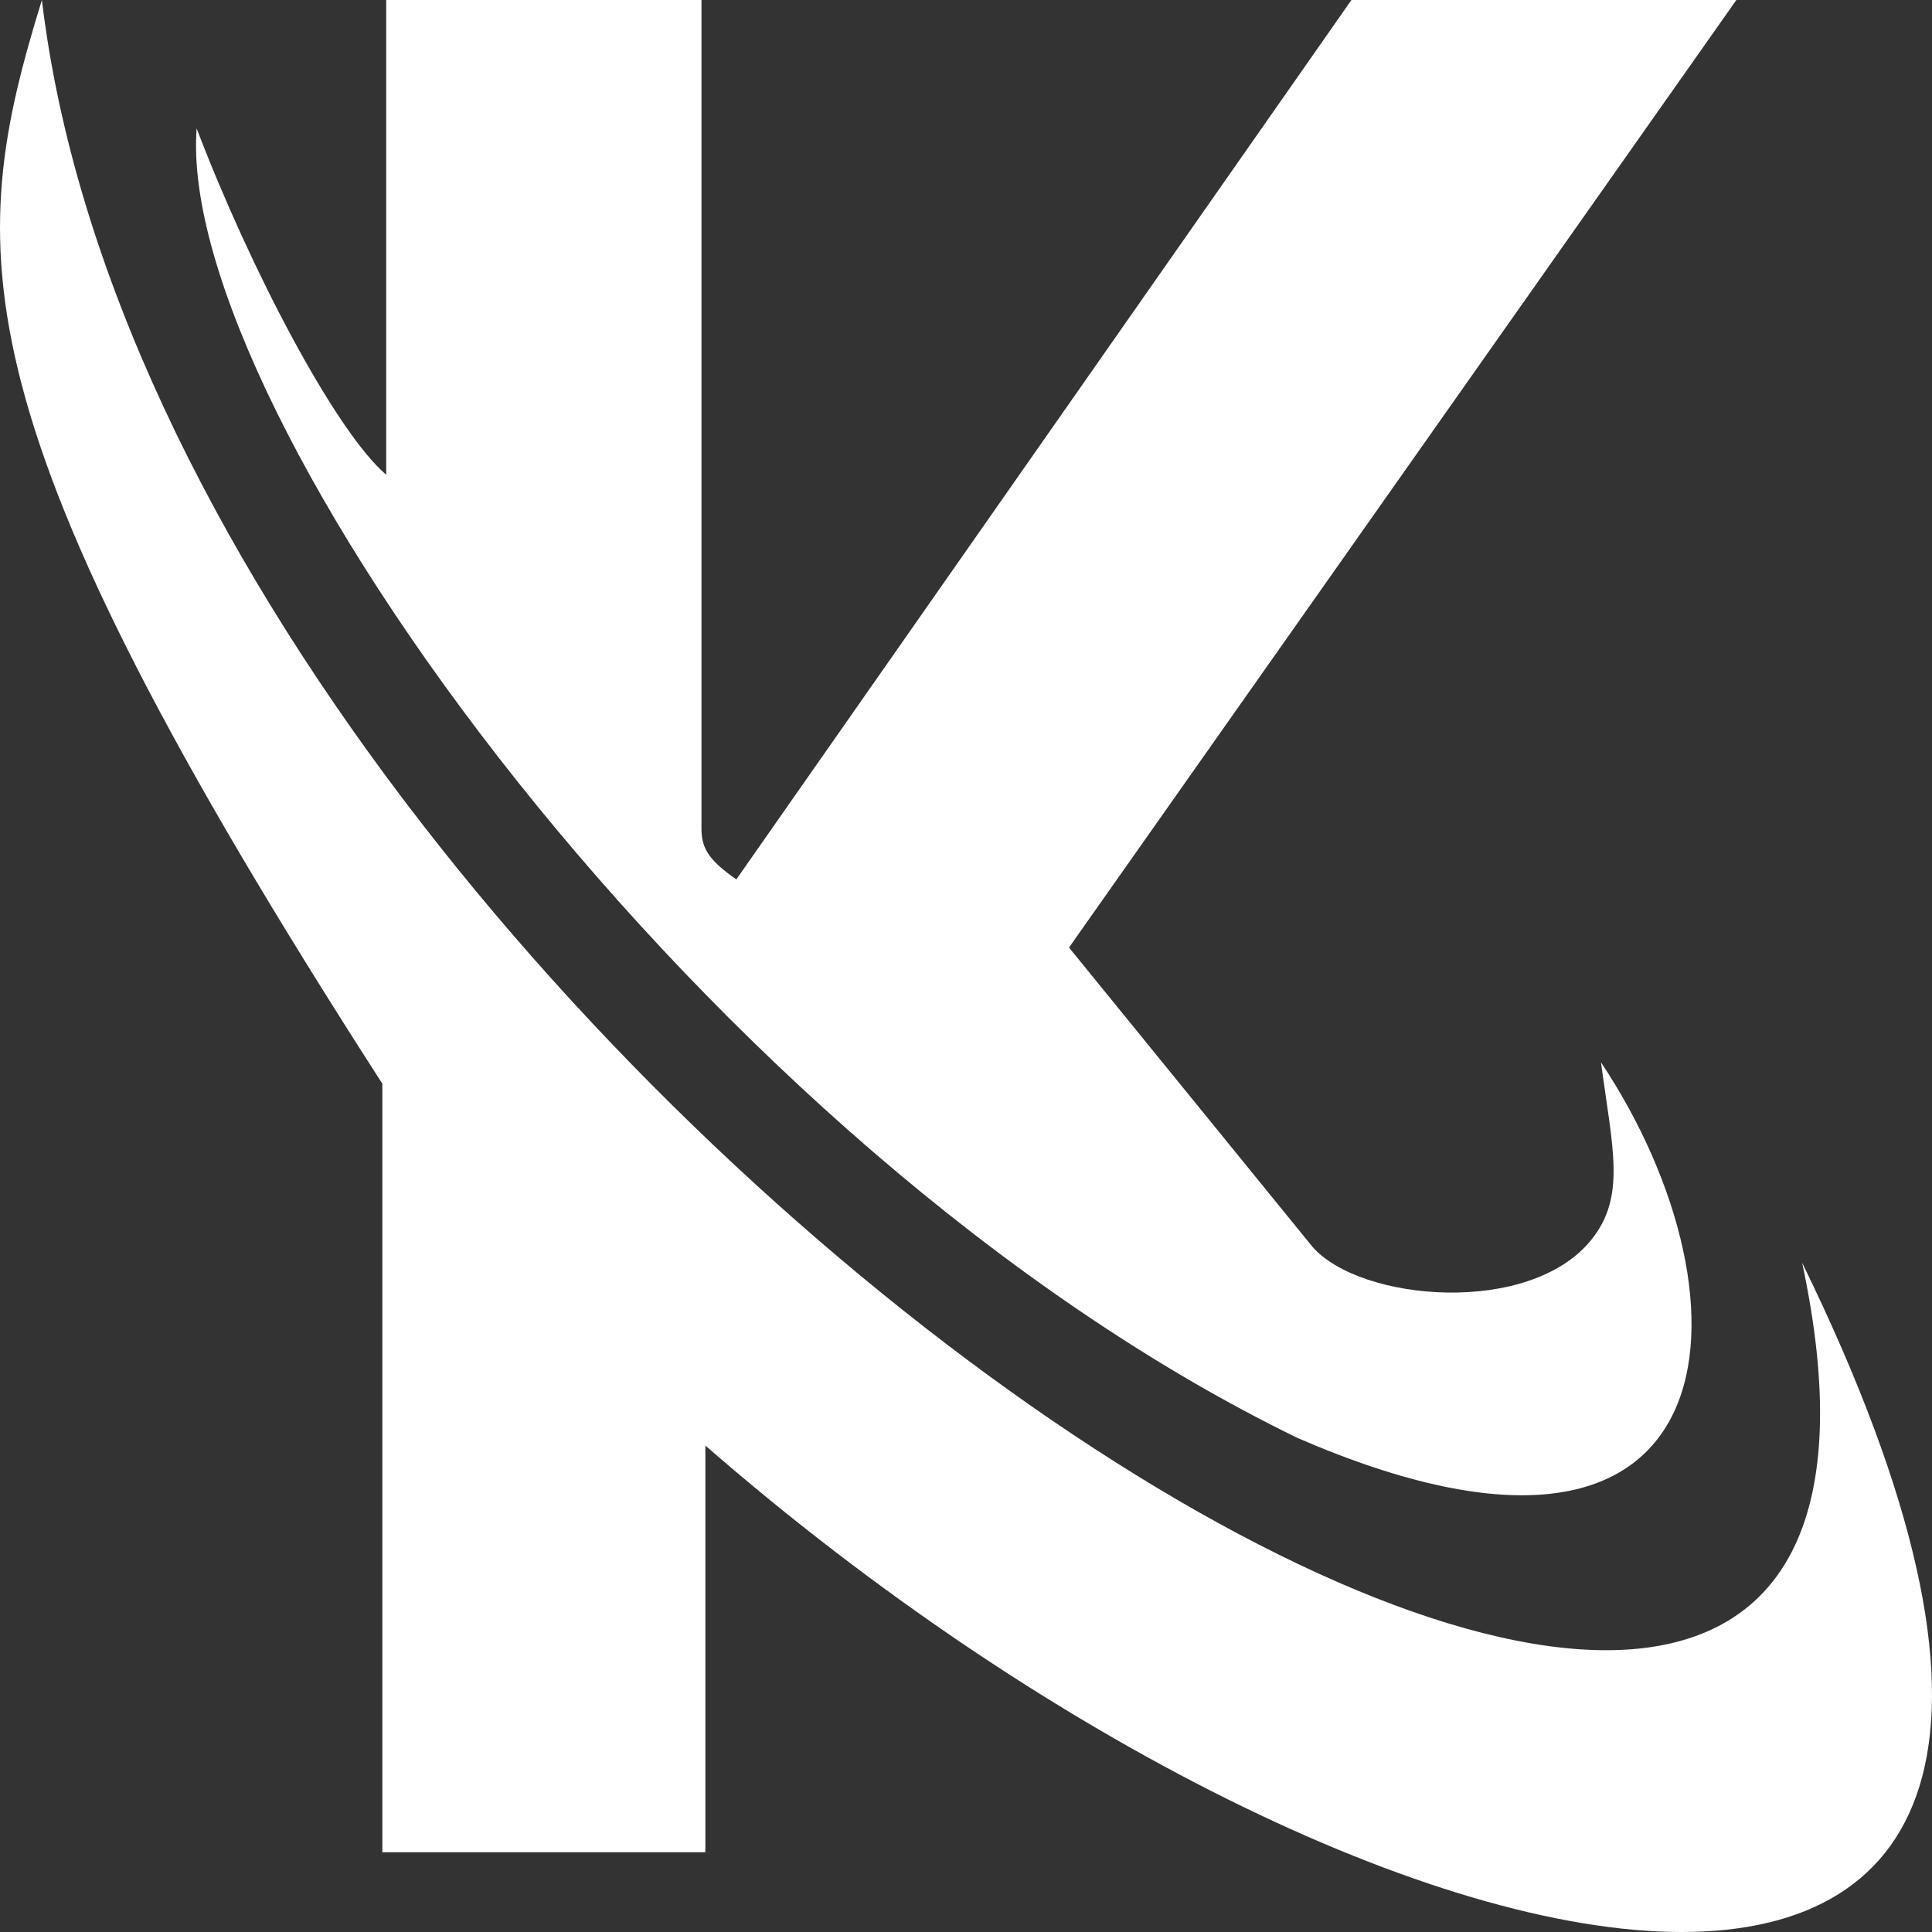 <svg width="50" height="50" viewBox="0 0 50 50" fill="none" xmlns="http://www.w3.org/2000/svg">
<rect x="0" y="0" width="50" height="50" fill="#333333" stroke="none"/>
<path d="M9.995 12.286V0H18.154V21.45C18.154 21.954 18.347 22.265 19.056 22.759L34.975 0H44.937L27.666 24.522L33.974 32.276C35.225 33.686 39.593 34.062 41.182 32.087C42.083 30.967 41.736 29.75 41.433 27.492C45.588 33.736 44.937 42.145 33.573 37.211C18.255 29.758 4.538 10.624 5.089 3.323C6.49 6.999 8.693 11.178 9.995 12.286Z" fill="white"/>
<path d="M18.255 37.412V47.936H9.895V28.046C-1.245 10.747 -0.91 6.473 1.084 0C4.438 28.046 52.296 59.114 46.639 32.679C58.703 57.352 35.726 52.618 18.255 37.412Z" fill="white"/>
</svg>

